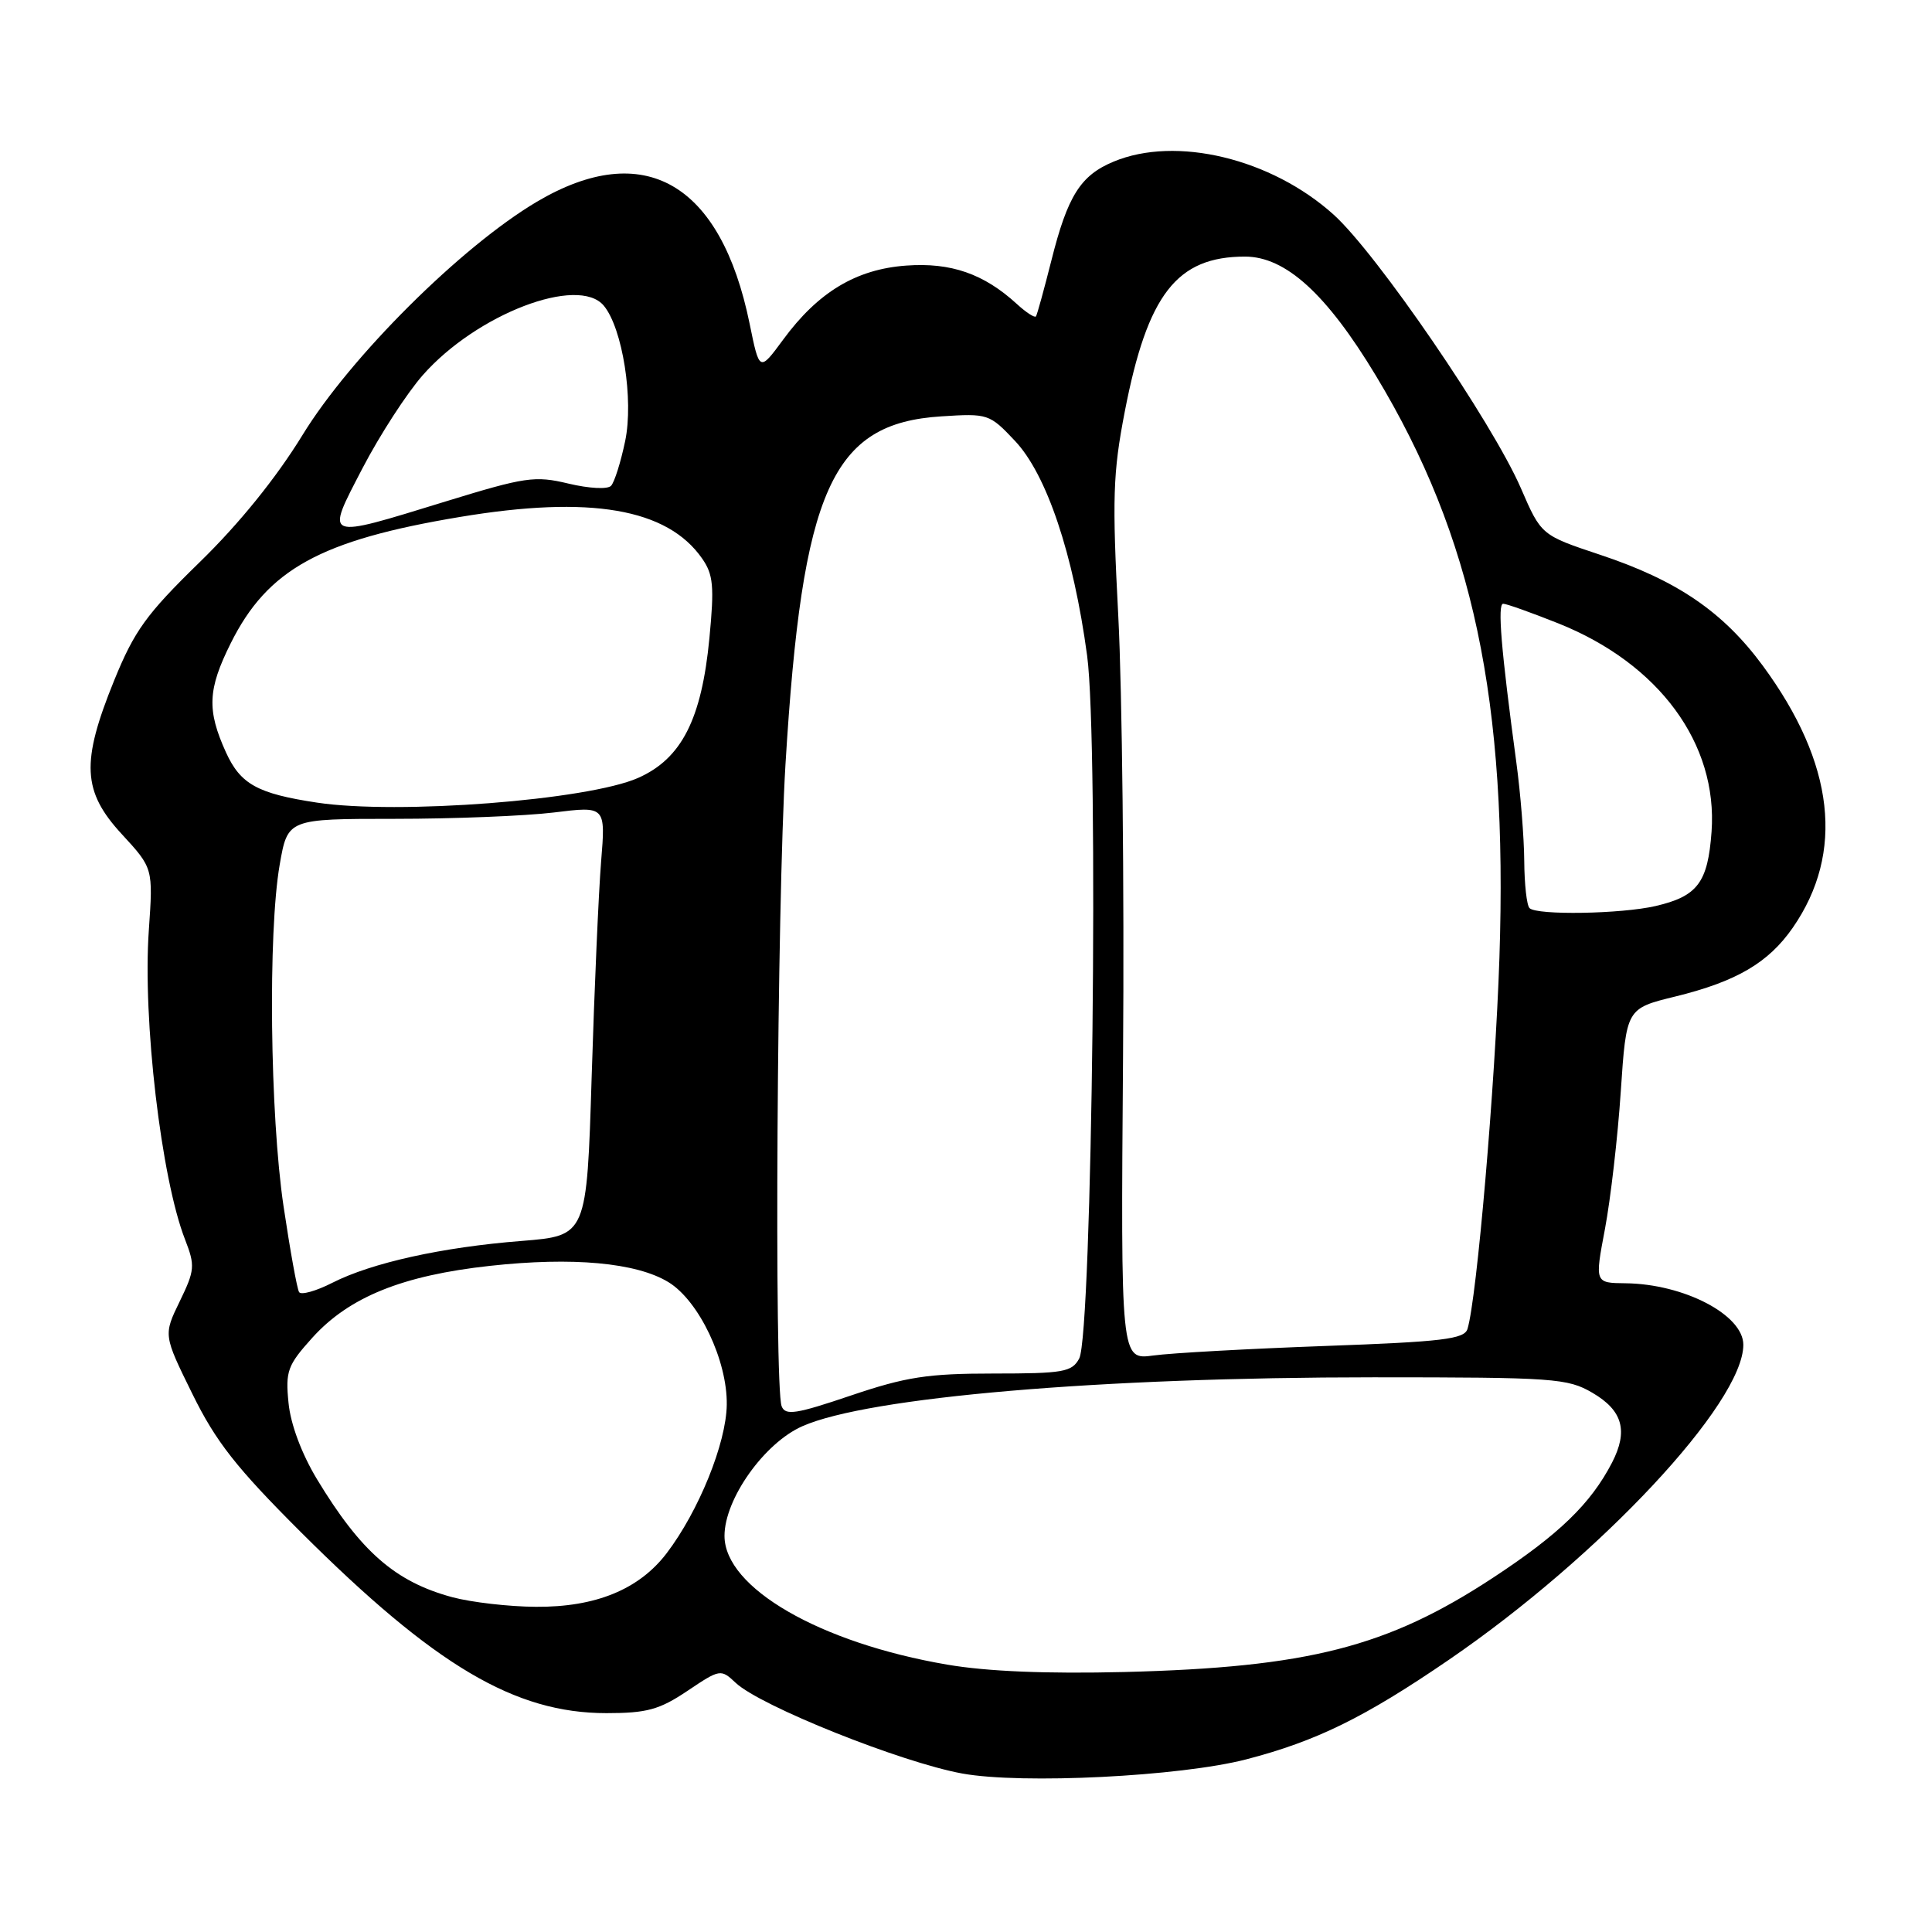 <?xml version="1.0" encoding="UTF-8" standalone="no"?>
<!DOCTYPE svg PUBLIC "-//W3C//DTD SVG 1.1//EN" "http://www.w3.org/Graphics/SVG/1.1/DTD/svg11.dtd" >
<svg xmlns="http://www.w3.org/2000/svg" xmlns:xlink="http://www.w3.org/1999/xlink" version="1.1" viewBox="0 0 256 256">
 <g >
 <path fill="currentColor"
d=" M 165.15 233.12 C 174.45 230.70 180.83 227.57 192.00 219.92 C 212.01 206.22 231.00 185.90 231.00 178.19 C 231.00 174.23 223.14 170.13 215.40 170.04 C 211.31 170.00 211.31 170.00 212.67 162.82 C 213.41 158.87 214.36 150.69 214.76 144.64 C 215.50 133.63 215.50 133.63 222.00 132.04 C 230.10 130.05 234.33 127.57 237.55 122.93 C 244.45 112.97 243.10 101.15 233.58 88.21 C 228.31 81.06 222.22 76.90 212.02 73.51 C 204.22 70.91 204.22 70.91 201.53 64.70 C 197.74 55.96 182.42 33.57 176.70 28.43 C 168.45 21.00 155.82 17.96 147.55 21.42 C 143.17 23.24 141.46 25.96 139.31 34.53 C 138.34 38.36 137.43 41.69 137.27 41.92 C 137.12 42.15 135.98 41.42 134.75 40.29 C 130.36 36.27 126.00 34.76 120.09 35.19 C 113.44 35.67 108.40 38.70 103.76 45.02 C 100.63 49.27 100.63 49.27 99.33 42.90 C 95.51 24.20 85.32 18.35 71.14 26.73 C 61.11 32.67 46.43 47.28 40.08 57.65 C 36.61 63.31 31.70 69.39 26.45 74.50 C 19.39 81.38 17.81 83.57 15.12 90.18 C 10.72 101.01 10.91 104.87 16.15 110.54 C 20.29 115.04 20.29 115.04 19.72 123.27 C 18.89 135.06 21.36 156.16 24.52 164.24 C 25.87 167.72 25.82 168.31 23.81 172.45 C 21.65 176.90 21.65 176.90 25.49 184.70 C 28.61 191.04 31.30 194.47 39.91 203.06 C 57.63 220.73 68.22 227.00 80.36 227.00 C 85.72 227.00 87.38 226.54 91.09 224.05 C 95.41 221.15 95.51 221.13 97.49 222.99 C 100.77 226.07 119.40 233.52 127.50 235.00 C 135.43 236.44 156.40 235.39 165.15 233.12 Z  M 125.50 220.57 C 108.63 217.69 96.00 210.39 96.00 203.51 C 96.00 198.63 101.27 191.21 106.32 188.98 C 115.01 185.13 145.76 182.50 182.00 182.50 C 205.91 182.50 207.72 182.63 211.00 184.55 C 215.02 186.90 215.77 189.60 213.60 193.81 C 210.78 199.25 206.59 203.31 197.80 209.08 C 183.83 218.25 173.34 220.93 149.00 221.55 C 138.74 221.80 130.79 221.48 125.50 220.57 Z  M 59.94 211.64 C 52.38 209.60 47.82 205.62 42.00 196.00 C 39.97 192.63 38.50 188.71 38.23 185.88 C 37.81 181.68 38.10 180.90 41.39 177.25 C 46.26 171.86 53.33 169.00 64.94 167.73 C 75.88 166.53 84.32 167.30 88.57 169.89 C 92.62 172.36 96.39 180.28 96.30 186.14 C 96.23 191.24 92.58 200.24 88.33 205.82 C 84.67 210.61 78.92 212.97 71.00 212.91 C 67.42 212.89 62.45 212.31 59.94 211.64 Z  M 103.57 186.33 C 102.57 183.72 102.96 119.80 104.08 101.28 C 106.30 64.81 110.20 56.09 124.73 55.17 C 130.91 54.77 131.12 54.84 134.49 58.42 C 138.69 62.87 142.23 73.40 144.05 86.88 C 145.61 98.43 144.73 176.77 143.00 180.01 C 142.04 181.80 140.89 182.00 131.65 182.00 C 122.94 182.00 120.06 182.44 112.76 184.91 C 105.47 187.38 104.06 187.60 103.57 186.33 Z  M 148.81 139.85 C 148.98 117.66 148.69 91.48 148.18 81.67 C 147.36 66.04 147.46 62.69 149.04 54.53 C 152.05 38.99 155.93 34.00 164.97 34.00 C 170.34 34.00 175.77 38.93 182.30 49.76 C 195.21 71.14 199.81 92.83 198.68 126.94 C 198.12 143.72 195.69 172.07 194.45 176.09 C 194.04 177.44 191.15 177.79 175.56 178.35 C 165.44 178.72 155.21 179.28 152.83 179.61 C 148.50 180.20 148.50 180.20 148.81 139.85 Z  M 39.63 171.21 C 39.36 170.78 38.44 165.66 37.57 159.83 C 35.77 147.71 35.50 123.55 37.06 114.58 C 38.12 108.50 38.12 108.50 52.31 108.50 C 60.11 108.50 69.59 108.12 73.38 107.66 C 80.25 106.81 80.25 106.81 79.65 114.16 C 79.32 118.20 78.76 131.01 78.40 142.62 C 77.75 163.74 77.75 163.74 69.13 164.43 C 58.56 165.26 49.24 167.33 44.03 169.98 C 41.87 171.08 39.89 171.63 39.63 171.21 Z  M 202.67 120.33 C 202.30 119.97 201.99 117.15 201.97 114.08 C 201.95 111.01 201.48 105.12 200.92 101.00 C 198.90 86.05 198.40 80.00 199.18 80.00 C 199.62 80.00 202.92 81.18 206.51 82.61 C 219.85 87.95 227.63 98.55 226.79 110.21 C 226.30 116.94 224.94 118.76 219.39 120.05 C 214.83 121.11 203.63 121.30 202.67 120.33 Z  M 42.00 106.35 C 34.12 105.16 31.87 103.92 29.94 99.69 C 27.40 94.09 27.52 91.36 30.57 85.24 C 35.45 75.44 42.45 71.58 60.94 68.50 C 78.20 65.62 88.41 67.37 93.03 74.00 C 94.52 76.13 94.66 77.69 94.00 84.56 C 92.97 95.31 90.31 100.53 84.55 103.08 C 77.88 106.03 52.72 107.97 42.00 106.35 Z  M 48.04 62.03 C 50.32 57.65 53.91 52.11 56.02 49.71 C 63.14 41.62 76.64 36.45 80.01 40.51 C 82.49 43.50 83.98 52.96 82.84 58.43 C 82.26 61.22 81.42 63.89 80.97 64.37 C 80.52 64.86 78.05 64.73 75.33 64.08 C 70.87 63.01 69.61 63.20 59.00 66.46 C 42.77 71.45 43.08 71.58 48.04 62.03 Z "/>
</g>
</svg>